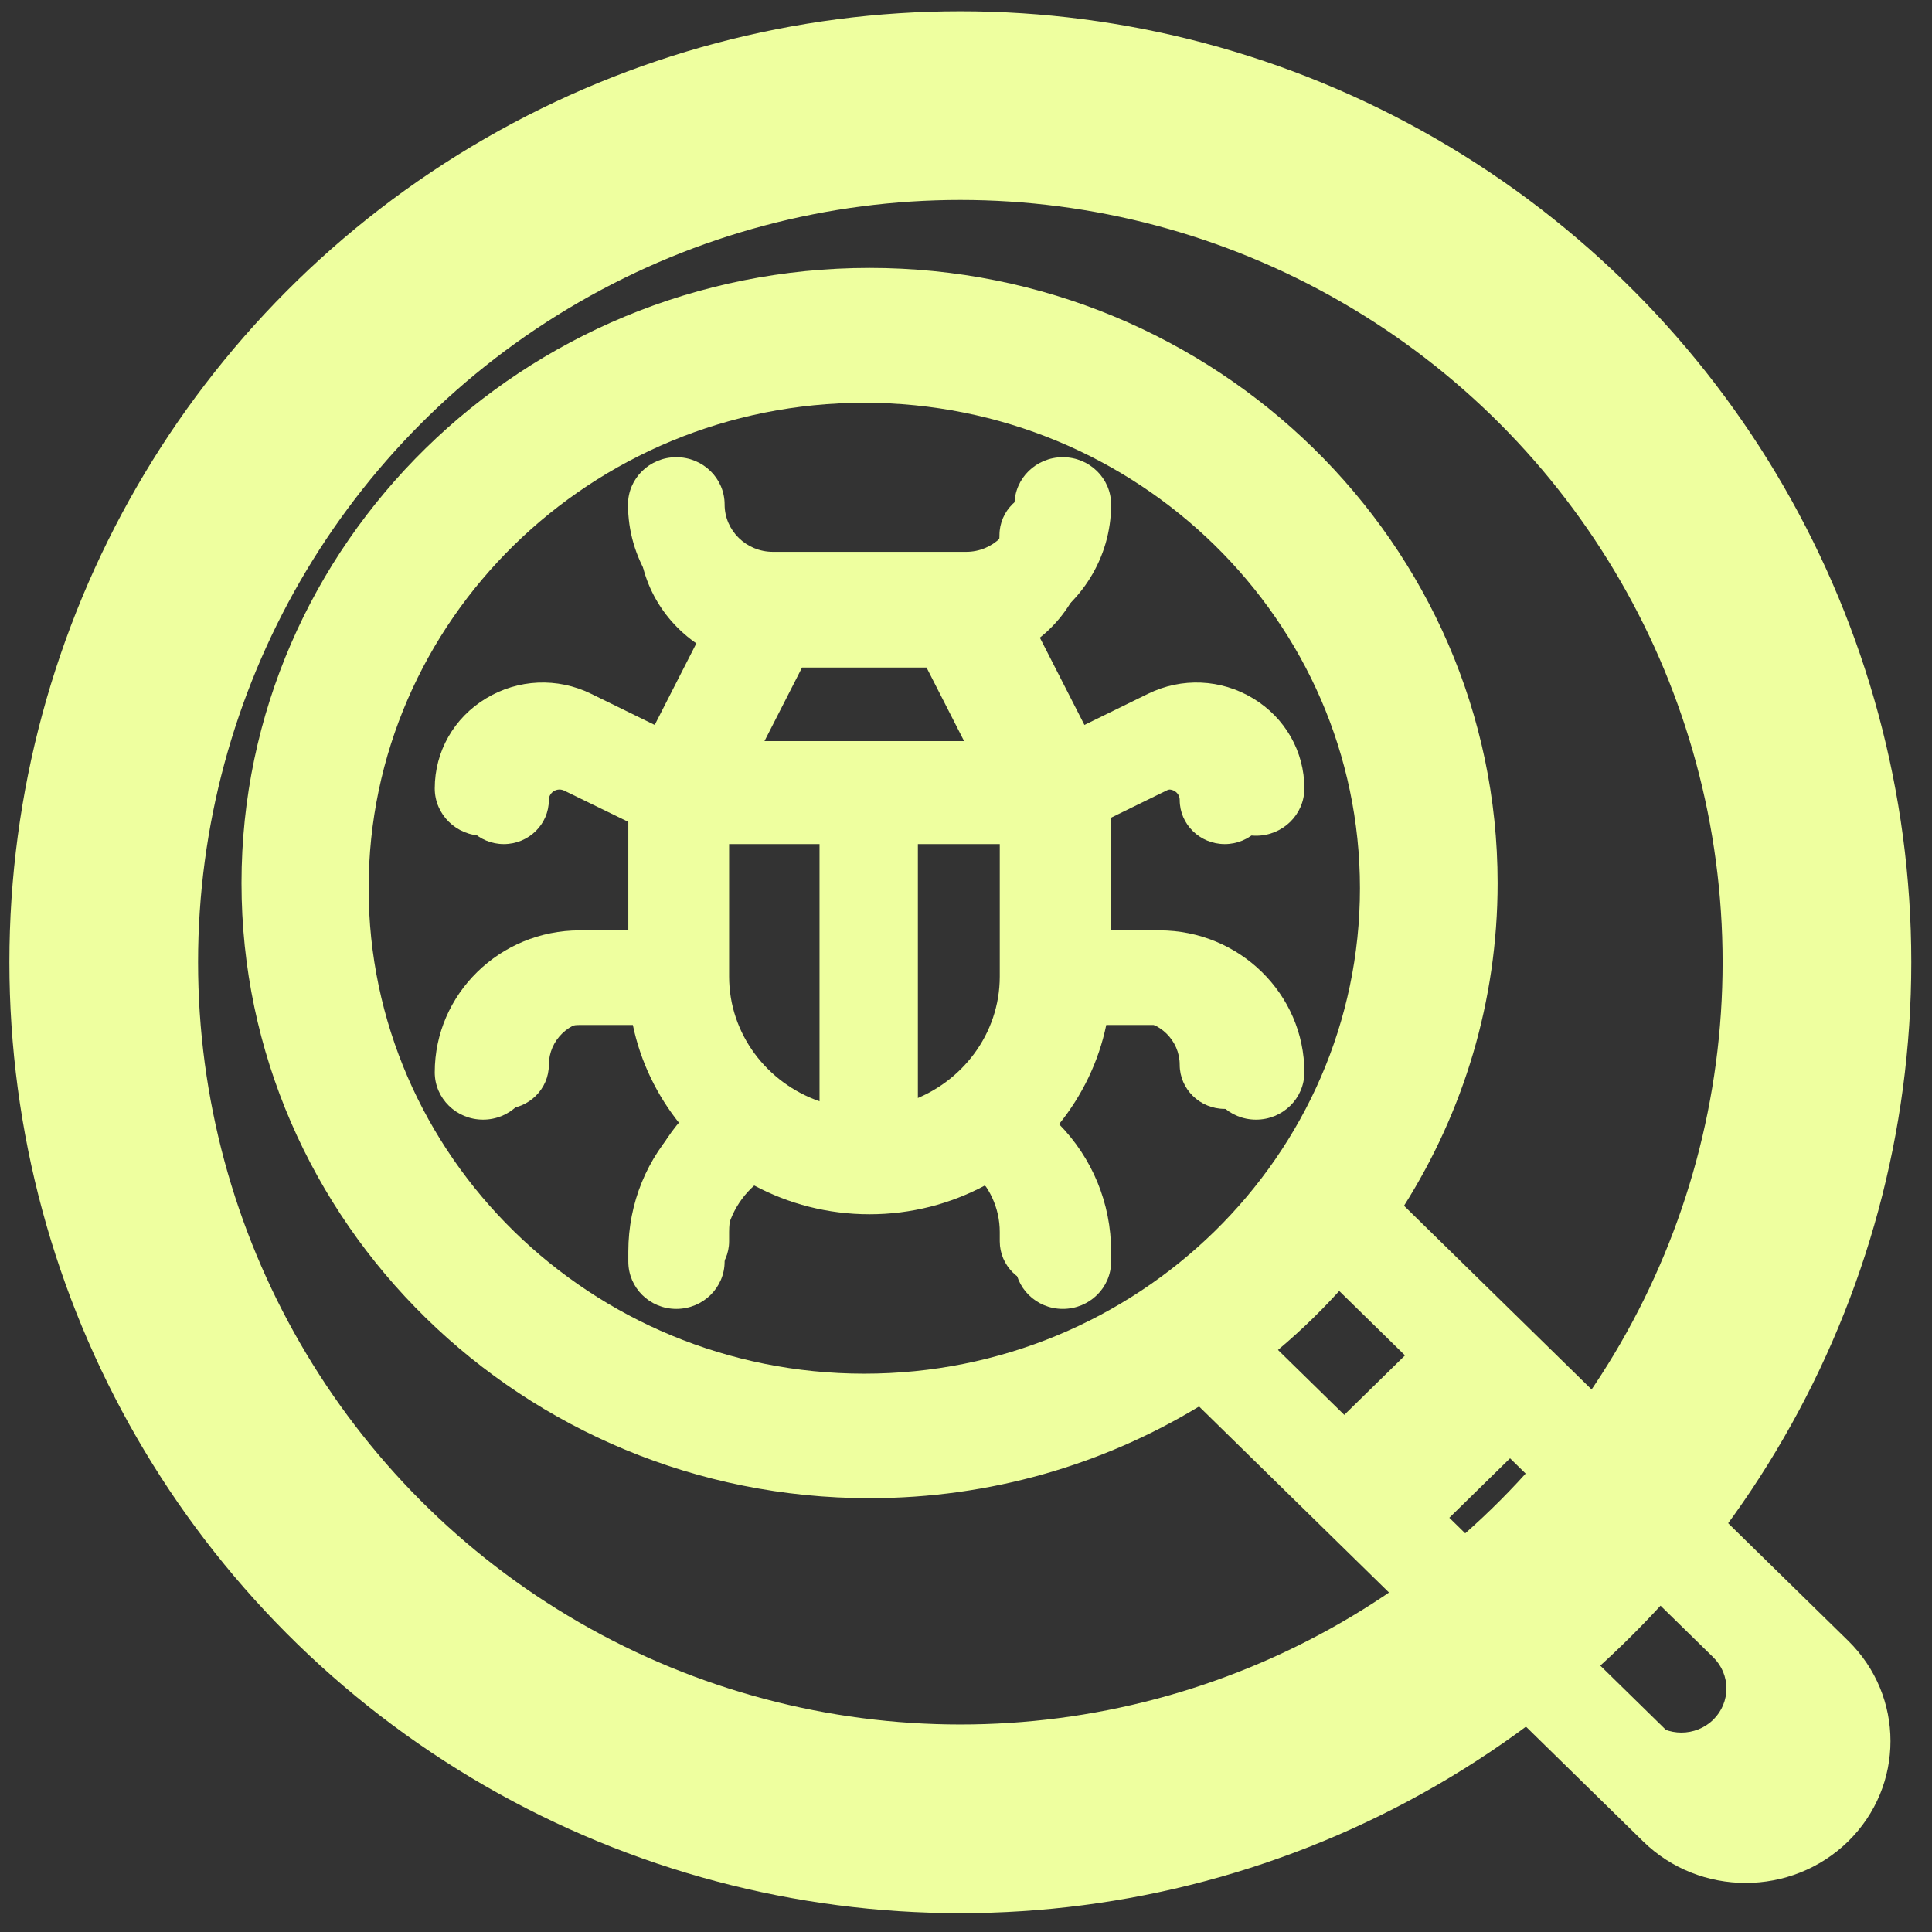 <svg width="511.979" height="511.979" xmlns="http://www.w3.org/2000/svg">
 <rect width="100%" height="100%" fill="#333333" stroke="none"/>
 <g>
  <title>background</title>
  <rect x="-1" y="-1" width="513.979" height="513.979" id="canvas_background" fill="none"/>
 </g>

 <g>
  <title>Layer 1</title>
  <ellipse fill="none" stroke="#EEFF9F" stroke-width="50" cx="254.489" cy="254.989" id="svg_4" rx="227" ry="227"/>
  <g id="svg_8" fill="#C48157" stroke-width="50">
   <g id="svg_1">
    <path d="m345.658,284.162c0,-20.742 -17.23,-37.617 -38.408,-37.617l-12.803,0l0,-29.867l21.232,-10.397c0.943,-0.462 2.042,-0.414 2.939,0.13s1.434,1.485 1.434,2.518c0,6.925 5.732,12.539 12.803,12.539s12.803,-5.614 12.803,-12.539c0,-9.788 -5.076,-18.704 -13.577,-23.85c-8.502,-5.147 -18.915,-5.606 -27.853,-1.228l-16.858,8.255l-12.96,-25.386c11.929,-6.39 20.037,-18.797 20.037,-33.025c0,-6.925 -5.732,-12.539 -12.803,-12.539s-12.803,5.614 -12.803,12.539c0,6.914 -5.743,12.539 -12.803,12.539l-51.211,0c-7.059,0 -12.803,-5.625 -12.803,-12.539c0,-6.925 -5.732,-12.539 -12.803,-12.539s-12.803,5.614 -12.803,12.539c0,14.228 8.108,26.635 20.037,33.026l-12.96,25.386l-16.857,-8.255c-8.94,-4.378 -19.352,-3.919 -27.853,1.227c-8.502,5.146 -13.578,14.062 -13.578,23.85c0,6.925 5.732,12.539 12.803,12.539s12.803,-5.614 12.803,-12.539c0,-1.033 0.536,-1.974 1.434,-2.518c0.898,-0.543 1.996,-0.592 2.94,-0.13l21.316,10.397l0,29.867l-12.888,0c-21.178,0 -38.408,16.875 -38.408,37.617c0,6.925 5.732,12.539 12.803,12.539s12.803,-5.614 12.803,-12.539c0,-6.914 5.743,-12.539 12.803,-12.539l14.091,0c2.035,9.776 6.412,18.722 12.512,26.277c-8.743,8.916 -13.714,20.891 -13.714,33.768l0,2.65c0,6.925 5.647,12.539 12.717,12.539s12.803,-5.614 12.803,-12.539l0,-2.651c0,-6.801 2.899,-13.086 7.846,-17.509c9.087,4.857 19.501,7.62 30.562,7.62s21.474,-2.764 30.562,-7.62c4.947,4.423 7.932,10.707 7.932,17.509l0,2.651c0,6.925 5.647,12.539 12.717,12.539s12.803,-5.614 12.803,-12.539l0,-2.651c0,-12.878 -5.056,-24.852 -13.8,-33.768c6.1,-7.553 10.477,-16.5 12.512,-26.276l14.091,0c7.059,0 12.803,5.625 12.803,12.539c0,6.925 5.732,12.539 12.803,12.539s12.803,-5.614 12.803,-12.539l-0,0l-0,0l0,0zm-97.531,-112.851l12.803,25.078l-60.991,0l12.803,-25.078l35.386,0l-0,0l0,0zm-56.1,87.773l0,-37.617l25.691,0l0,73.077c-14.901,-5.176 -25.691,-19.114 -25.691,-35.46l0,0zm51.211,-37.617l25.691,0l0,37.617c0,16.347 -10.789,30.284 -25.691,35.46l0,-73.077l0,-0z" id="svg_2" fill="#EEFF9F"/>
    <path d="m230.434,71c-91.772,0 -166.434,73.125 -166.434,163.007s74.662,163.007 166.434,163.007c32.001,0 61.917,-8.9 87.317,-24.294c6.826,6.686 110.871,108.588 117.684,115.26c14.974,14.666 39.338,14.666 54.313,0c14.973,-14.666 14.973,-38.529 0,-53.195l-117.685,-115.259c15.717,-24.877 24.805,-54.177 24.805,-85.519c0,-89.882 -74.662,-163.007 -166.434,-163.007l-0,0l0,0l-0,0zm-140.829,163.007c0,-76.054 63.176,-137.929 140.829,-137.929s140.829,61.875 140.829,137.929s-63.176,137.929 -140.829,137.929s-140.829,-61.874 -140.829,-137.929zm382.038,236.241c-4.991,4.889 -13.112,4.887 -18.102,0l-69.473,-68.042l18.102,-17.729l69.473,68.042c4.991,4.888 4.99,12.841 0,17.729zm-87.579,-103.504l-18.102,17.729l-27.298,-26.736c6.485,-5.449 12.538,-11.378 18.102,-17.729l27.298,26.736z" id="svg_3" fill="#EEFF9F"/>
   </g>
   <g id="svg_7">
    <path d="m336.504,282.16c0,-19.346 -16.07,-35.085 -35.823,-35.085l-11.941,0l0,-27.857l19.803,-9.697c0.88,-0.431 1.905,-0.386 2.742,0.121s1.337,1.385 1.337,2.348c0,6.459 5.346,11.695 11.941,11.695s11.941,-5.236 11.941,-11.695c0,-9.129 -4.734,-17.445 -12.663,-22.245c-7.93,-4.8 -17.642,-5.228 -25.979,-1.145l-15.723,7.699l-12.087,-23.677c11.126,-5.96 18.688,-17.532 18.688,-30.802c0,-6.459 -5.346,-11.695 -11.941,-11.695s-11.941,5.236 -11.941,11.695c0,6.449 -5.357,11.695 -11.941,11.695l-47.763,0c-6.584,0 -11.941,-5.246 -11.941,-11.695c0,-6.459 -5.346,-11.695 -11.941,-11.695s-11.941,5.236 -11.941,11.695c0,13.271 7.563,24.842 18.688,30.803l-12.087,23.677l-15.722,-7.699c-8.338,-4.083 -18.049,-3.655 -25.979,1.145c-7.93,4.8 -12.664,13.116 -12.664,22.245c0,6.459 5.346,11.695 11.941,11.695s11.941,-5.236 11.941,-11.695c0,-0.964 0.5,-1.842 1.337,-2.348c0.837,-0.507 1.862,-0.552 2.742,-0.121l19.882,9.697l0,27.857l-12.02,0c-19.753,0 -35.823,15.739 -35.823,35.085c0,6.459 5.346,11.695 11.941,11.695s11.941,-5.236 11.941,-11.695c0,-6.449 5.357,-11.695 11.941,-11.695l13.142,0c1.898,9.118 5.98,17.462 11.669,24.508c-8.155,8.316 -12.791,19.485 -12.791,31.495l0,2.472c0,6.459 5.267,11.695 11.861,11.695s11.941,-5.236 11.941,-11.695l0,-2.472c0,-6.343 2.704,-12.205 7.318,-16.33c8.476,4.53 18.188,7.107 28.504,7.107s20.029,-2.578 28.504,-7.107c4.614,4.125 7.398,9.987 7.398,16.33l0,2.472c0,6.459 5.267,11.695 11.861,11.695s11.941,-5.236 11.941,-11.695l0,-2.472c0,-12.011 -4.716,-23.179 -12.871,-31.495c5.689,-7.045 9.772,-15.389 11.669,-24.507l13.142,0c6.584,0 11.941,5.246 11.941,11.695c0,6.459 5.346,11.695 11.941,11.695s11.941,-5.236 11.941,-11.695l-0,0l-0,0l0,-0zm-90.966,-105.255l11.941,23.39l-56.886,0l11.941,-23.39l33.004,0l-0,0zm-52.324,81.865l0,-35.085l23.961,0l0,68.158c-13.898,-4.828 -23.961,-17.827 -23.961,-33.073l0,0zm47.763,-35.085l23.961,0l0,35.085c0,15.246 -10.063,28.246 -23.961,33.073l0,-68.158l0,-0z" id="svg_5" fill="#EEFF9F"/>
    <path d="m229.036,83.346c-85.595,0 -155.231,68.203 -155.231,152.034s69.637,152.034 155.231,152.034c29.847,0 57.749,-8.301 81.44,-22.659c6.367,6.236 103.408,101.278 109.763,107.502c13.966,13.678 36.69,13.678 50.657,0c13.965,-13.678 13.965,-35.935 0,-49.614l-109.764,-107.501c14.659,-23.203 23.135,-50.53 23.135,-79.763c0,-83.832 -69.637,-152.034 -155.231,-152.034l-0,0l0,0l0,-0zm-131.35,152.034c0,-70.935 58.923,-128.644 131.35,-128.644s131.35,57.71 131.35,128.644s-58.923,128.644 -131.35,128.644s-131.35,-57.709 -131.35,-128.644zm356.322,220.339c-4.655,4.559 -12.229,4.558 -16.884,0l-64.797,-63.462l16.884,-16.536l64.797,63.462c4.655,4.559 4.655,11.976 0,16.536zm-81.684,-96.537l-16.884,16.536l-25.46,-24.936c6.048,-5.083 11.694,-10.612 16.884,-16.536l25.46,24.936z" id="svg_6" fill="#EEFF9F"/>
   </g>
  </g>
 </g>
</svg>